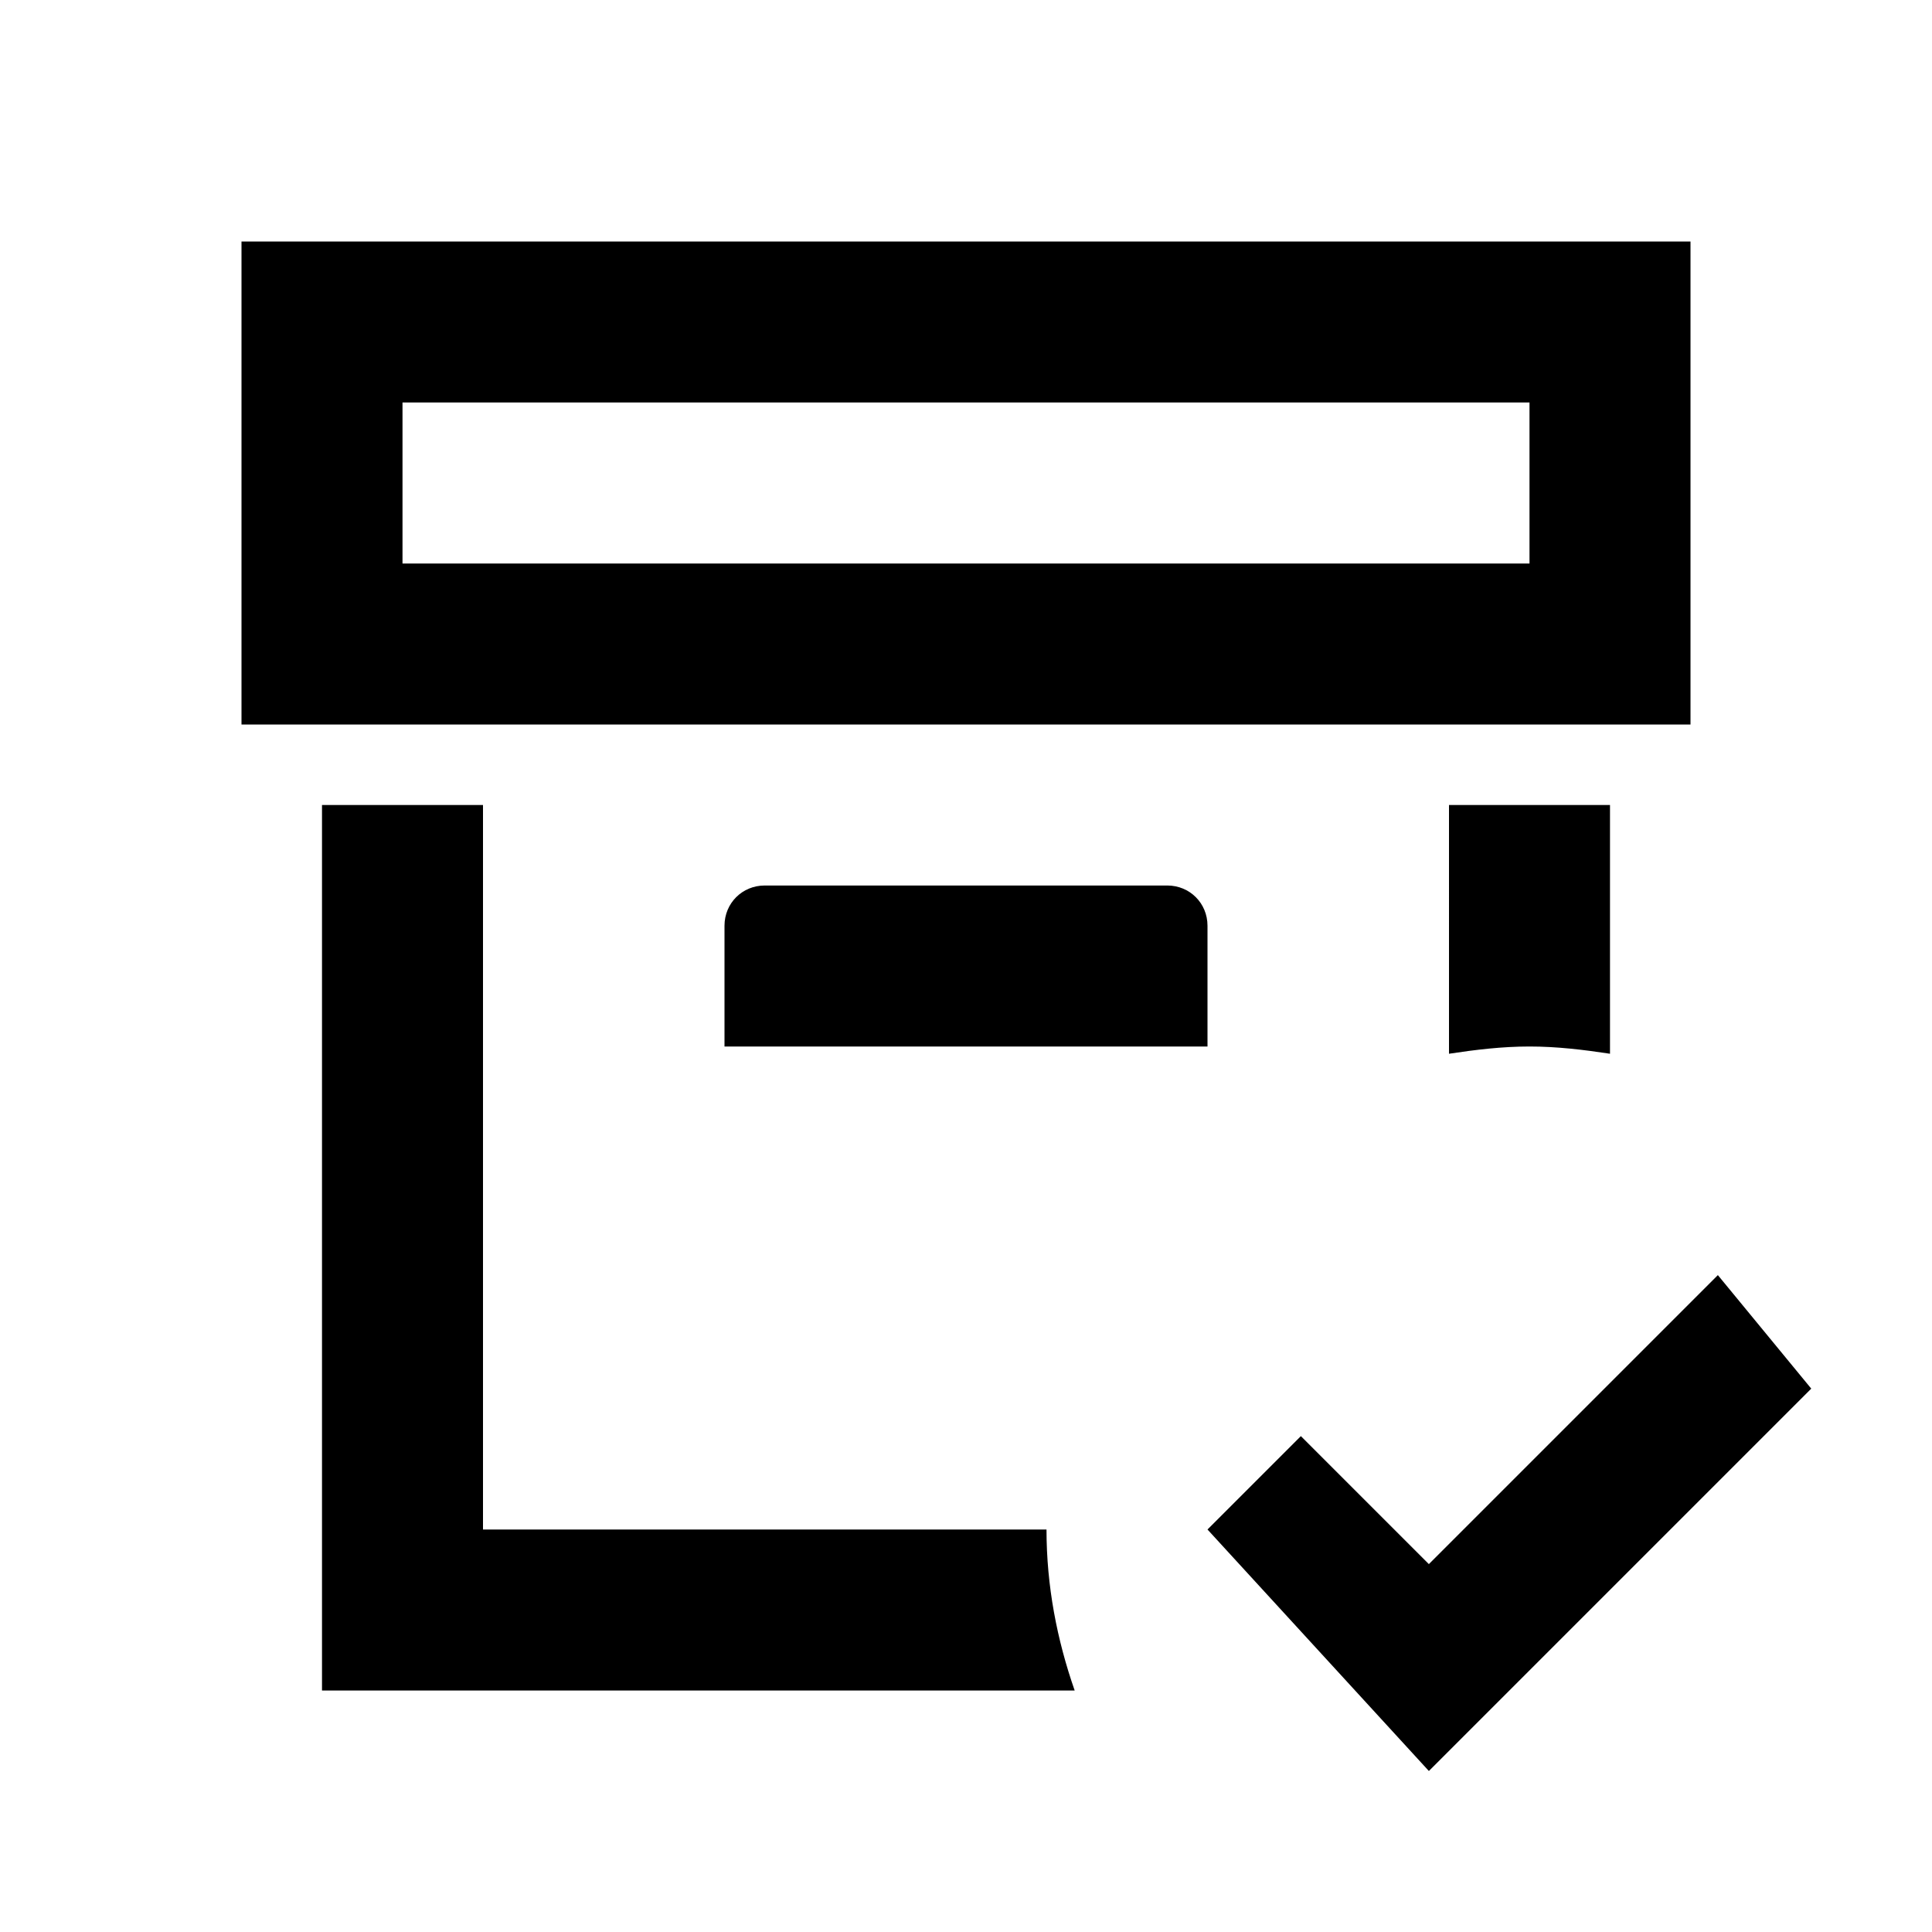 <svg xmlns="http://www.w3.org/2000/svg" viewBox="0 0 24 24"><path d="M21 3H3v6h18V3m-2 4H5V5h14v2m-4.5 4c.28 0 .5.22.5.5V13H9v-1.5c0-.28.22-.5.5-.5h5m3.5 2.09V10h2v3.09c-.33-.05-.66-.09-1-.09-.34 0-.67.04-1 .09M13 19c0 .7.13 1.37.35 2H4V10h2v9h7m9.5-1.75L17.75 22 15 19l1.16-1.16 1.59 1.59 3.59-3.59 1.16 1.41Z"/></svg>